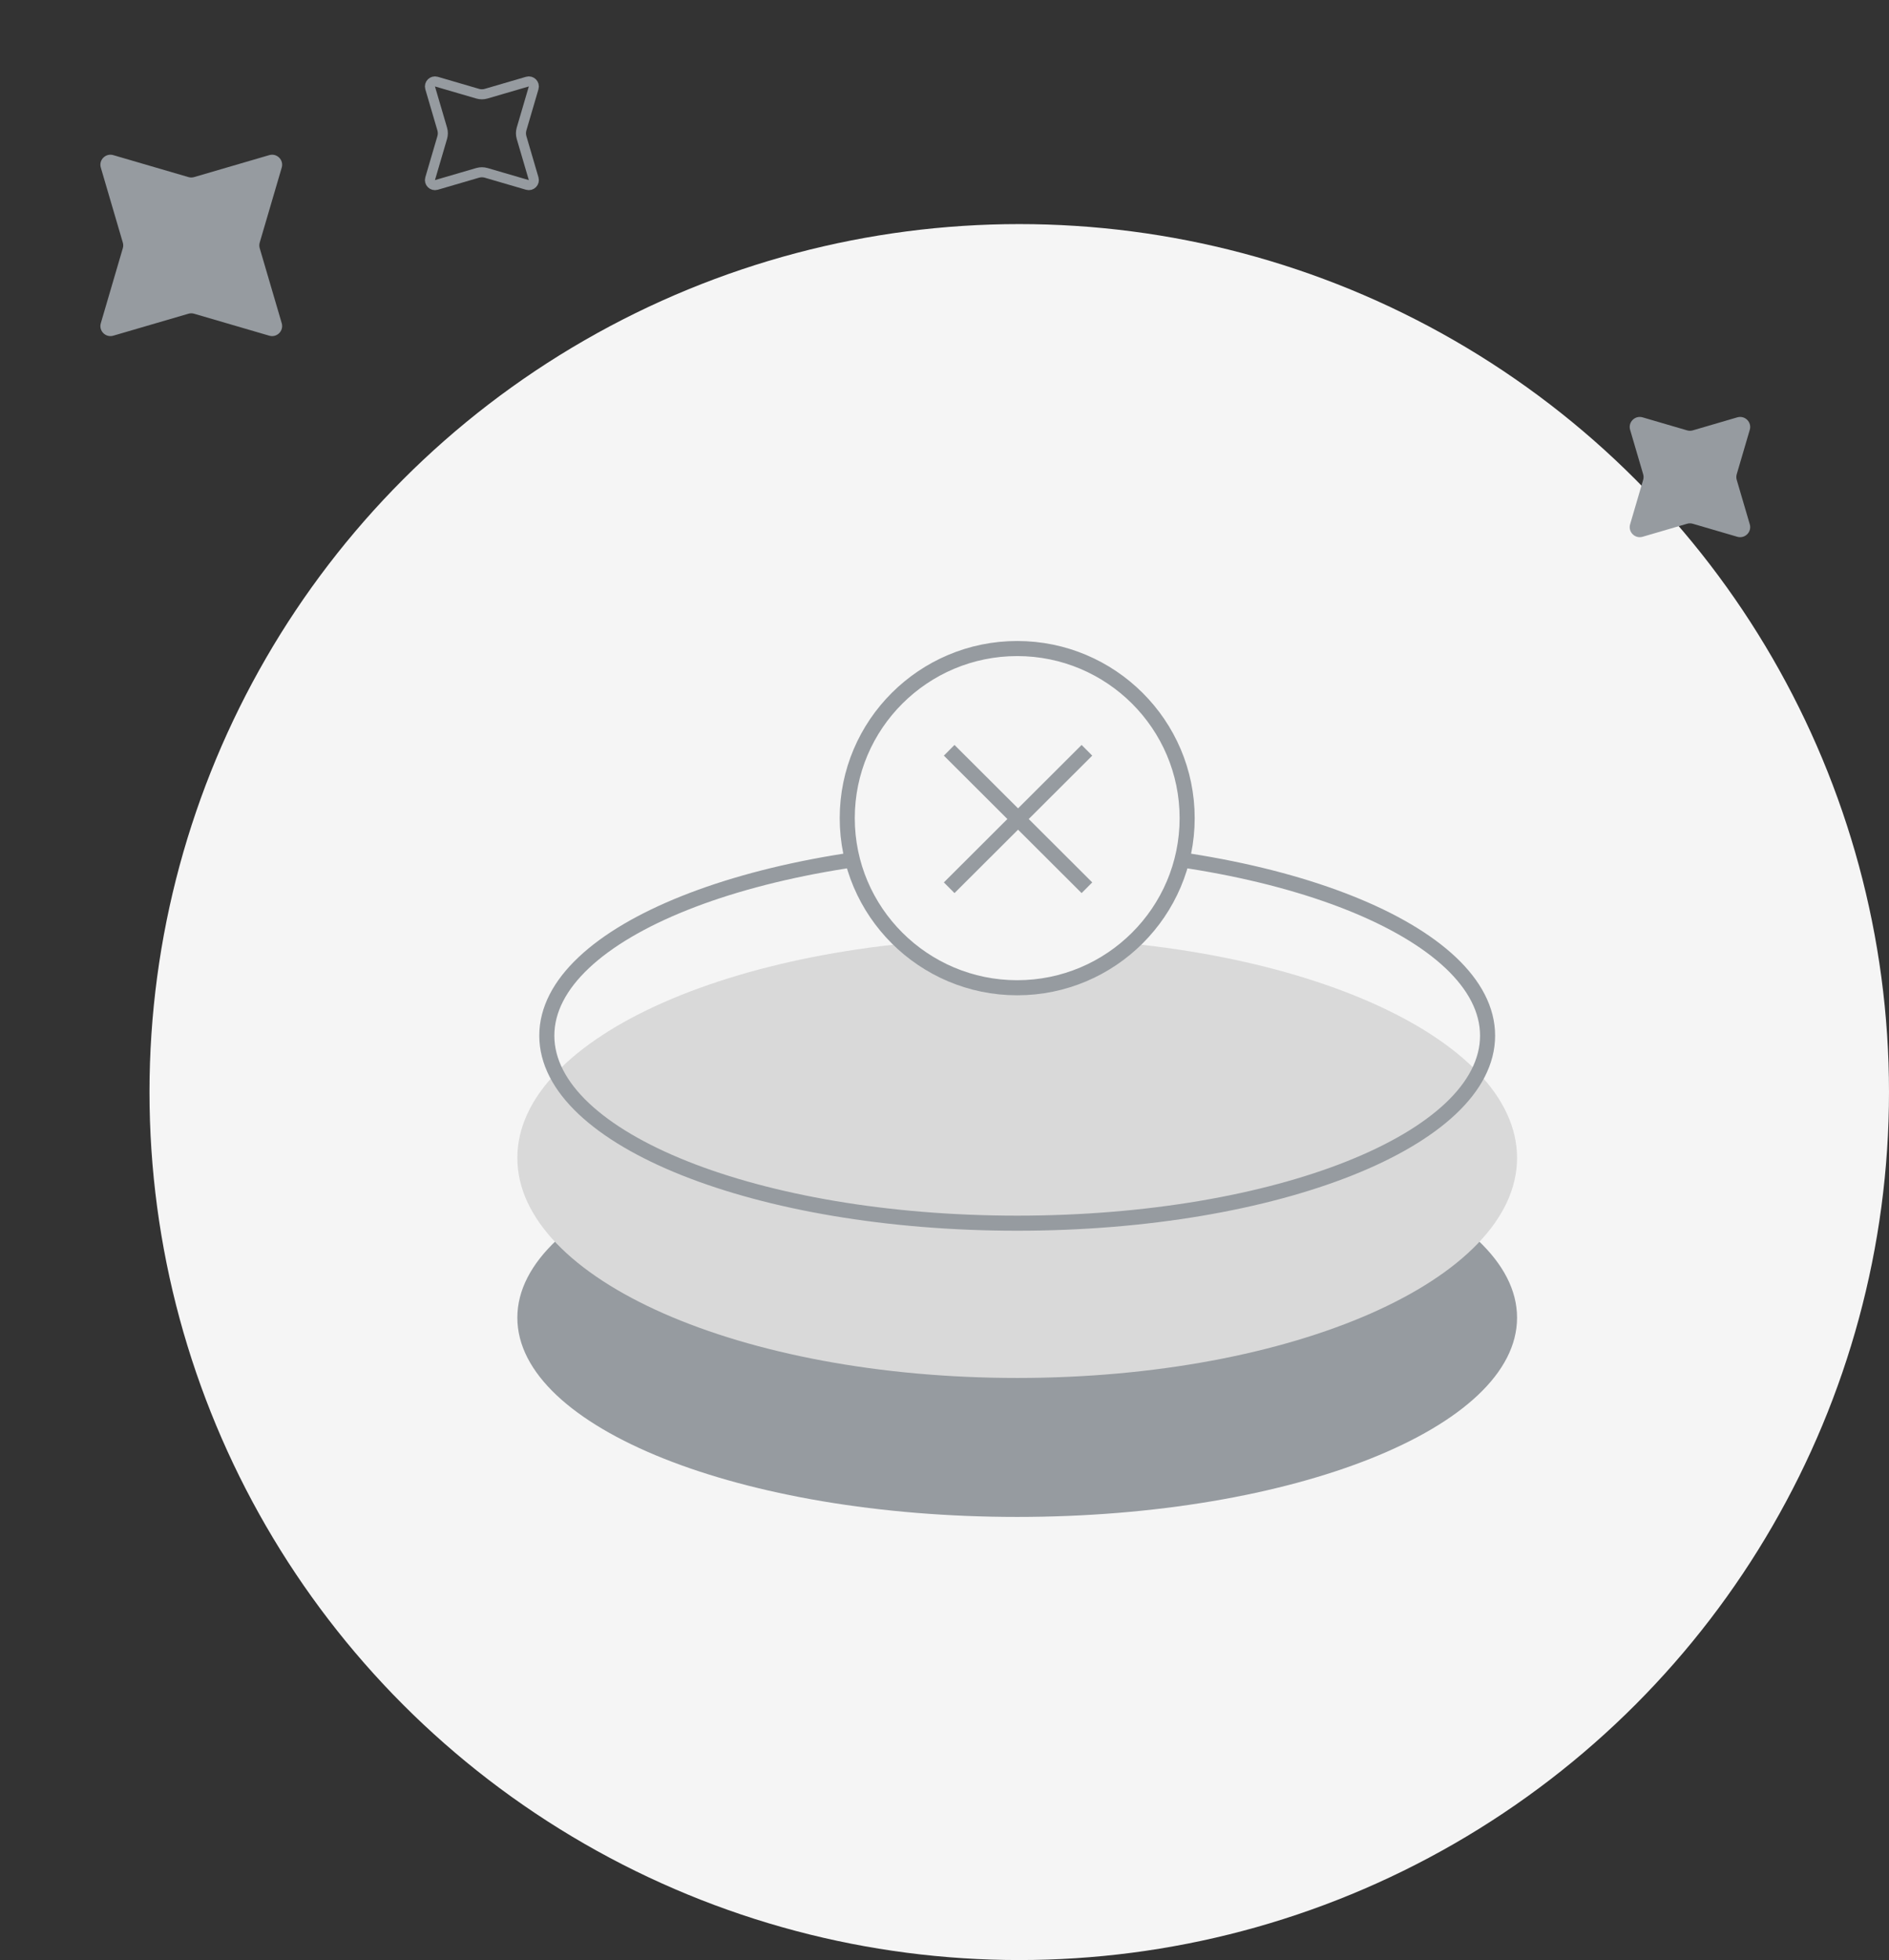 <svg width="188" height="195" viewBox="0 0 188 195" fill="none" xmlns="http://www.w3.org/2000/svg">
<rect x="0" y="0" width="188" height="195" fill="#333333" stroke="none"/>
<ellipse cx="101.439" cy="108.646" rx="86.561" ry="86.352" fill="#F5F5F5"/>
<path d="M10.033 16.672C9.81 15.915 10.515 15.211 11.275 15.433L18.754 17.618C18.938 17.672 19.134 17.672 19.317 17.618L26.797 15.433C27.556 15.211 28.262 15.915 28.039 16.672L25.848 24.134C25.795 24.317 25.795 24.512 25.848 24.695L28.039 32.157C28.262 32.915 27.556 33.618 26.797 33.396L19.317 31.211C19.134 31.157 18.938 31.157 18.754 31.211L11.275 33.396C10.515 33.618 9.81 32.915 10.033 32.157L12.223 24.695C12.277 24.512 12.277 24.317 12.223 24.134L10.033 16.672Z" fill="#969BA0"/>
<path d="M162.235 42.76C162.013 42.003 162.718 41.299 163.478 41.521L167.908 42.816C168.092 42.869 168.287 42.869 168.471 42.816L172.901 41.521C173.661 41.299 174.366 42.003 174.144 42.76L172.846 47.18C172.792 47.364 172.792 47.558 172.846 47.742L174.144 52.161C174.366 52.919 173.661 53.623 172.901 53.401L168.471 52.106C168.287 52.053 168.092 52.053 167.908 52.106L163.478 53.401C162.718 53.623 162.013 52.919 162.235 52.161L163.533 47.742C163.587 47.558 163.587 47.364 163.533 47.18L162.235 42.76Z" fill="#969BA0"/>
<path d="M42.809 8.741C42.698 8.362 43.051 8.01 43.431 8.121L47.538 9.321C47.813 9.402 48.106 9.402 48.382 9.321L52.489 8.121C52.869 8.01 53.222 8.362 53.11 8.741L51.907 12.838C51.827 13.113 51.827 13.405 51.907 13.68L53.11 17.778C53.222 18.157 52.869 18.508 52.489 18.397L48.382 17.197C48.106 17.117 47.813 17.117 47.538 17.197L43.431 18.397C43.051 18.508 42.698 18.157 42.809 17.778L44.012 13.68C44.093 13.405 44.093 13.113 44.012 12.838L42.809 8.741Z" stroke="#969BA0"/>
<path d="M101.235 150.915C128.71 150.915 150.983 142.04 150.983 131.092C150.983 120.144 128.71 111.27 101.235 111.27C73.761 111.27 51.488 120.144 51.488 131.092C51.488 142.04 73.761 150.915 101.235 150.915Z" fill="#969BA0"/>
<path d="M101.235 137.088C128.71 137.088 150.983 127.287 150.983 115.197C150.983 103.107 128.71 93.306 101.235 93.306C73.761 93.306 51.488 103.107 51.488 115.197C51.488 127.287 73.761 137.088 101.235 137.088Z" fill="#D9D9D9"/>
<path d="M101.235 121.691C127.089 121.691 148.049 113.337 148.049 103.032C148.049 92.727 127.089 84.373 101.235 84.373C75.38 84.373 54.421 92.727 54.421 103.032C54.421 113.337 75.38 121.691 101.235 121.691Z" stroke="#969BA0" stroke-width="1.5" stroke-miterlimit="10"/>
<path d="M84.321 81.394C84.321 90.713 91.917 98.268 101.235 98.268C110.554 98.268 118.15 90.713 118.15 81.394C118.15 72.076 110.554 64.521 101.235 64.521C91.917 64.521 84.321 72.076 84.321 81.394Z" fill="#F5F5F5" stroke="#969BA0" stroke-width="1.5" stroke-miterlimit="10"/>
<path d="M94.466 74.644L108.174 88.319" stroke="#969BA0" stroke-width="1.5" stroke-miterlimit="10"/>
<path d="M108.174 74.644L94.466 88.319" stroke="#969BA0" stroke-width="1.5" stroke-miterlimit="10"/>
</svg>
